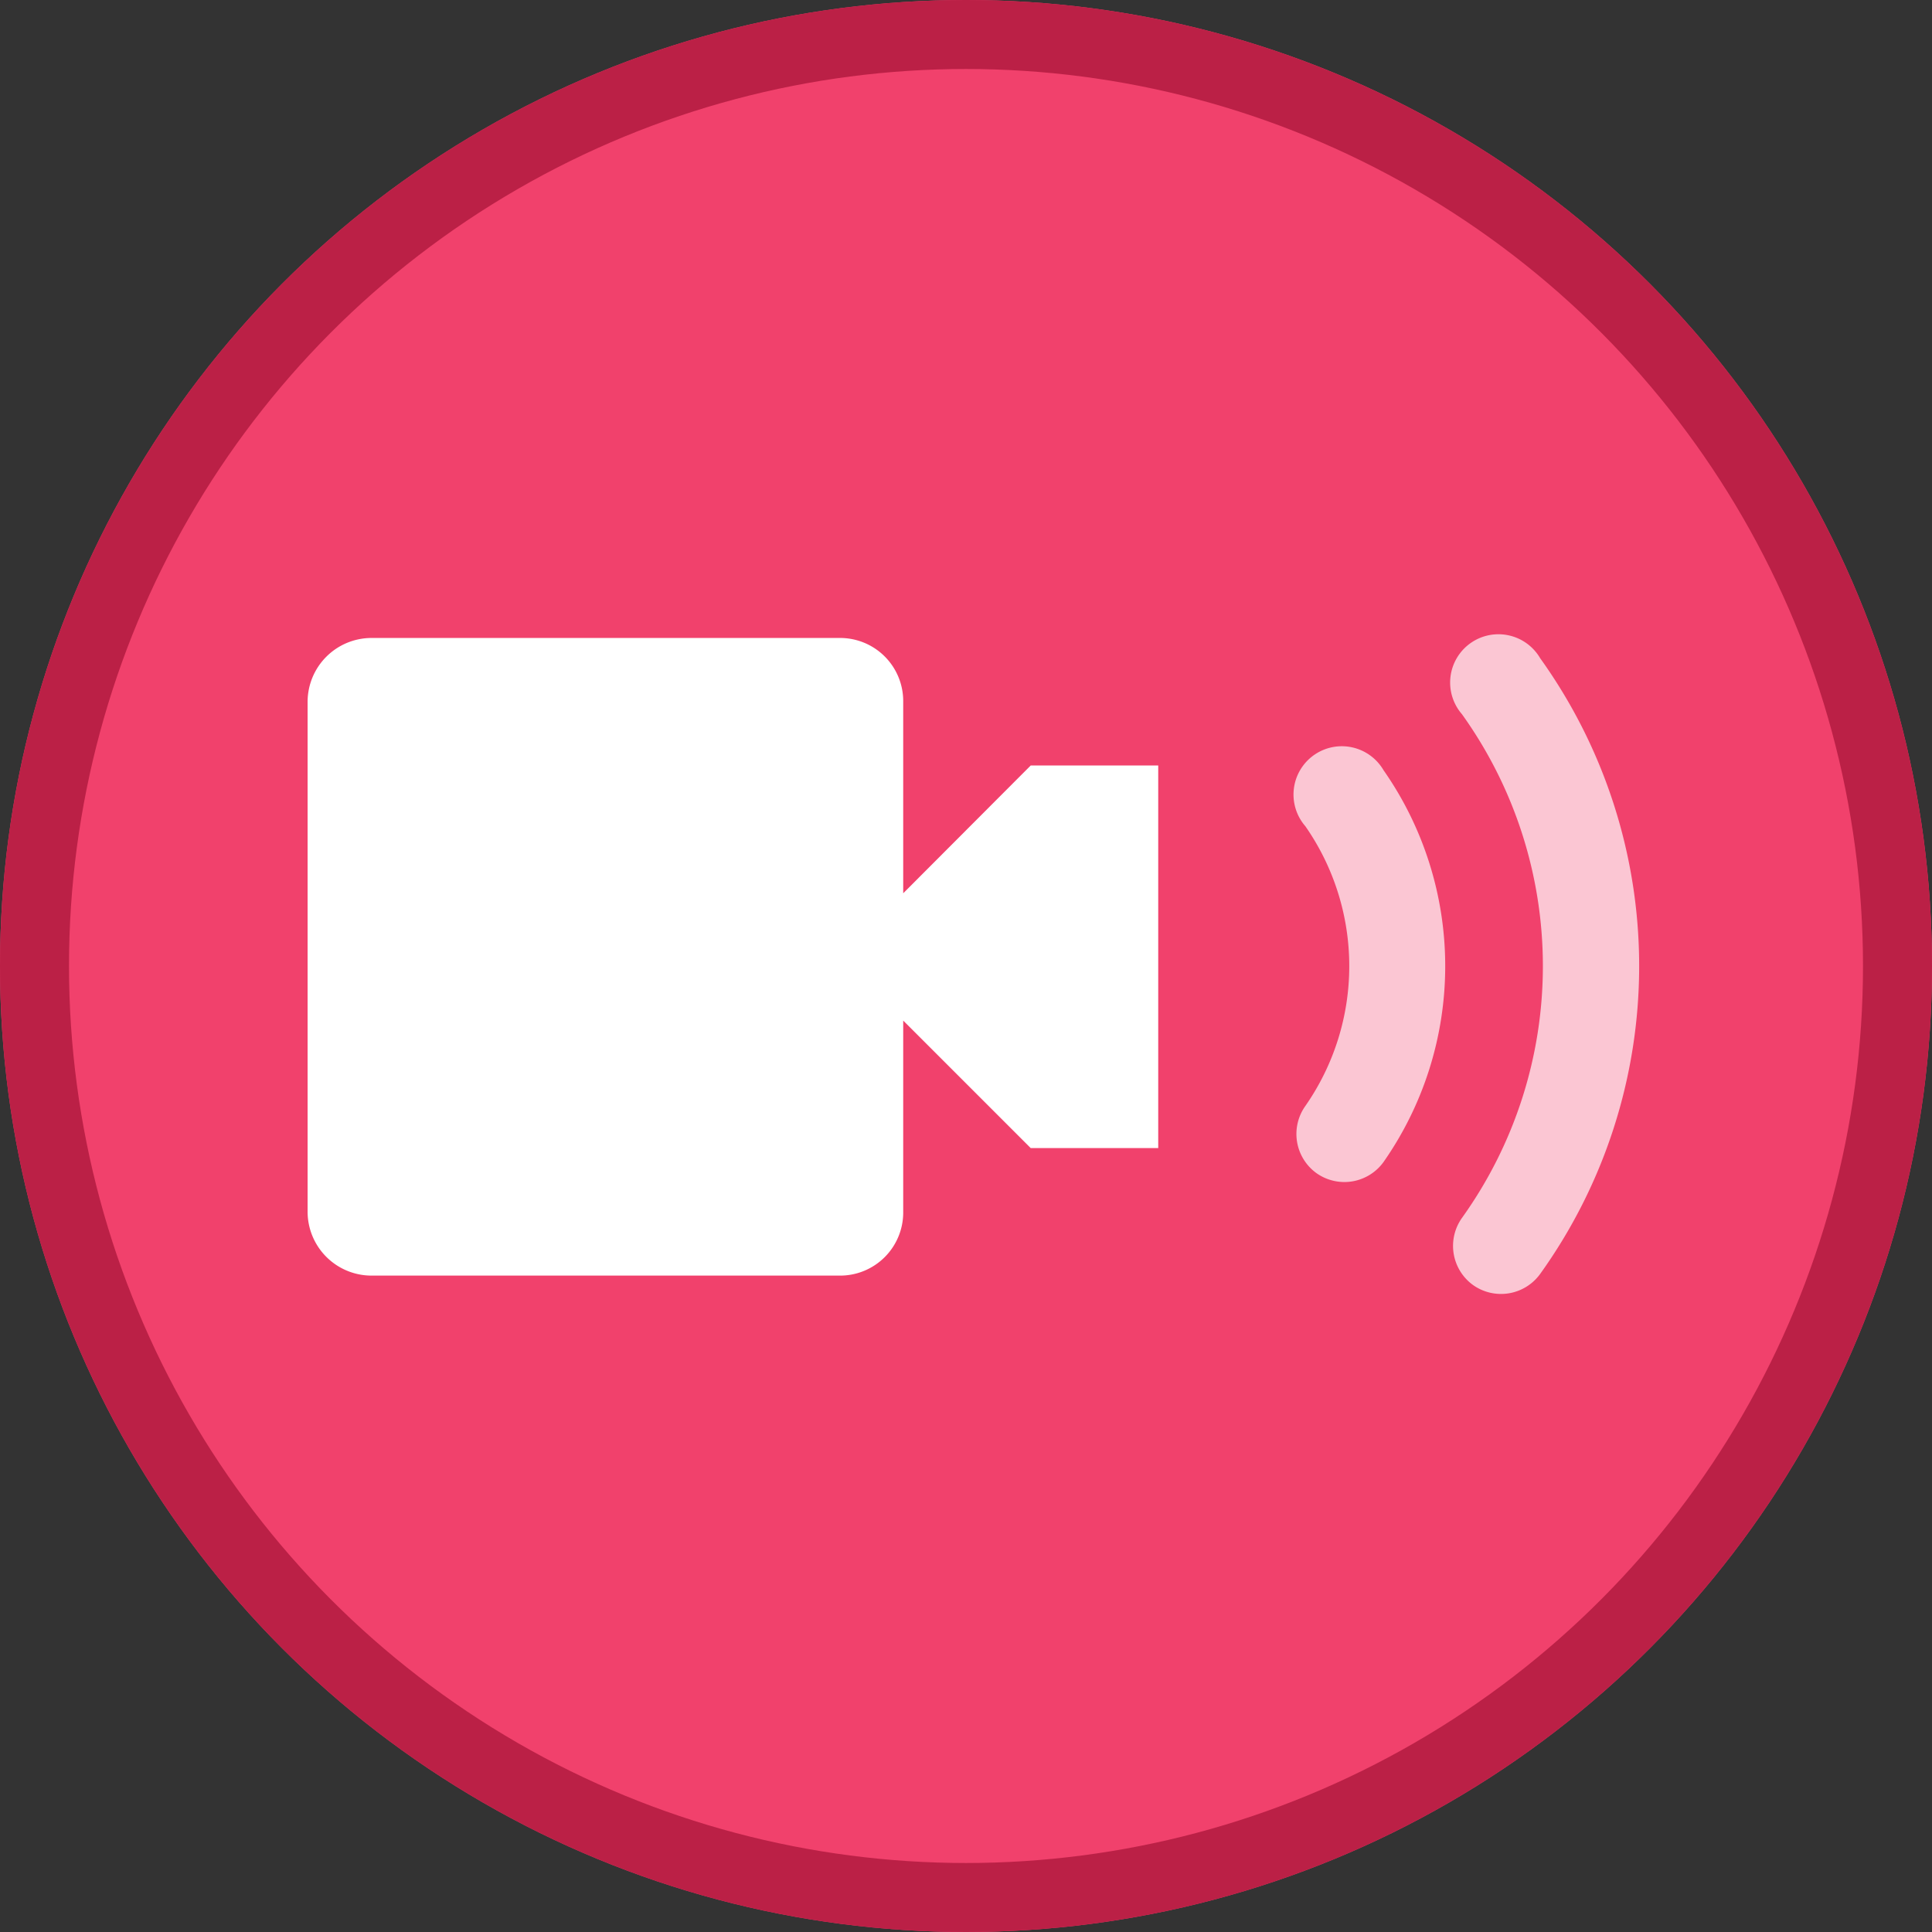 <svg xmlns="http://www.w3.org/2000/svg" width="28" height="28" viewBox="0 0 28 28">
  <rect x="0" y="0" width="28" height="28" fill="#333333" stroke="none"/>
  <g id="ic_map_02_er" transform="translate(-112 -571)">
    <g id="ic_widget_map" transform="translate(112 571)">
      <g id="p" fill="#f1416c" stroke="#bb2046" stroke-width="1">
        <circle cx="14" cy="14" r="14" stroke="none"/>
        <circle cx="14" cy="14" r="13.5" fill="none"/>
      </g>
    </g>
    <path id="Icon_open-video" data-name="Icon open-video" d="M3.382,0a.927.927,0,0,0-.924.924V8.317a.927.927,0,0,0,.924.924h6.784a.915.915,0,0,0,.924-.924V5.545l1.848,1.848h1.848V1.848H12.938L11.09,3.7V.924A.915.915,0,0,0,10.165,0Z" transform="translate(114 580.246)" fill="#fff"/>
    <path id="패스_773" data-name="패스 773" d="M350.561,899.4a.7.7,0,0,0-.161-.972,7.655,7.655,0,0,0-8.924,0,.7.7,0,1,0,.812,1.133,6.267,6.267,0,0,1,7.3,0,.7.7,0,0,0,.973-.161Zm-1.622,2.27a.7.7,0,0,0-.161-.972,4.956,4.956,0,0,0-5.679,0,.7.7,0,1,0,.812,1.133,3.547,3.547,0,0,1,4.055,0,.7.7,0,0,0,.973-.161Z" transform="translate(1032.749 239.063) rotate(90)" fill="#fff" opacity="0.7"/>
  </g>
</svg>
